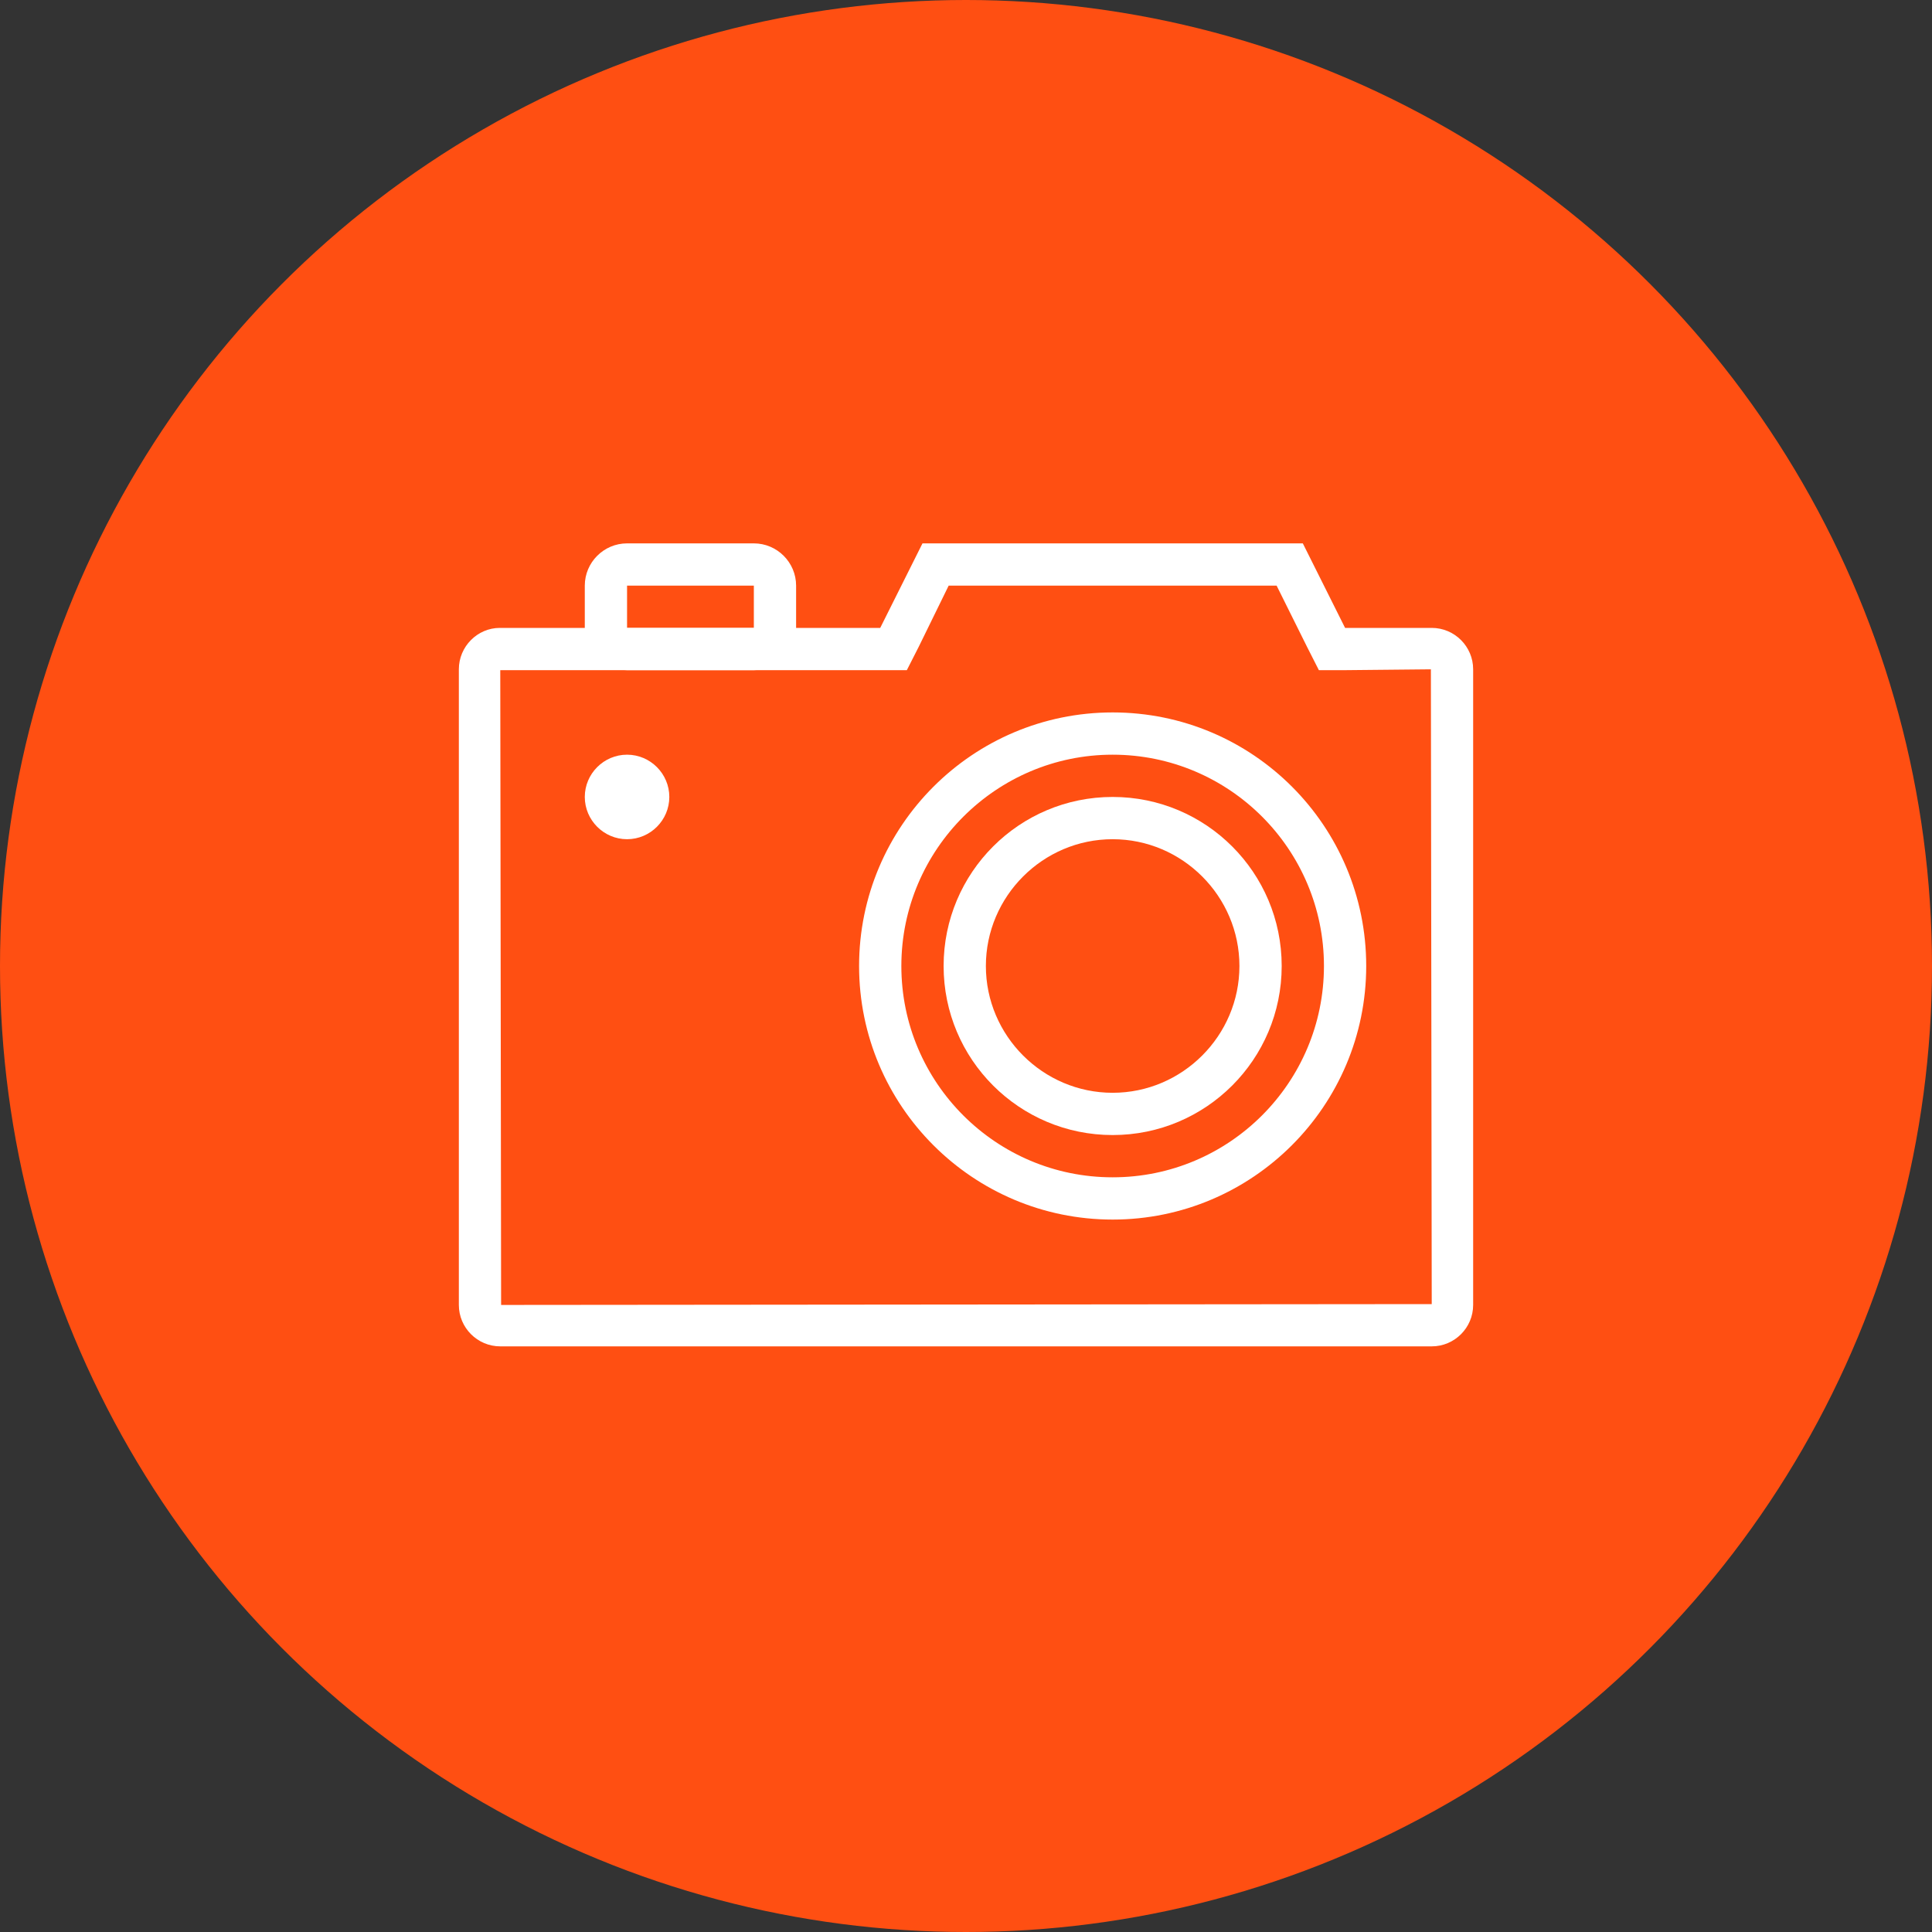 <?xml version="1.0" encoding="UTF-8"?>
<svg width="80px" height="80px" viewBox="0 0 80 80" version="1.1" xmlns="http://www.w3.org/2000/svg" xmlns:xlink="http://www.w3.org/1999/xlink">
    <rect x="0" y="0" width="80" height="80" fill="#333333" stroke="none"/>
    <!-- Generator: Sketch 64 (93537) - https://sketch.com -->
    <title>271-C80px</title>
    <desc>Created with Sketch.</desc>
    <g id="NEW_icons" stroke="none" stroke-width="1" fill="none" fill-rule="evenodd">
        <g id="icons_UD_new-Copy" transform="translate(-2462, -34378)">
            <g id="271-C80px" transform="translate(2462, 34378)">
                <circle id="Oval-Copy-1505" fill="#FF4F12" cx="40" cy="40" r="40"></circle>
                <g id="271-B32px-Copy-10" transform="translate(12, 12)">
                    <path d="M19.215,12.25 L19.215,14 L13.965,14 L13.965,12.25 L19.215,12.25 M19.215,10.5 L13.965,10.5 C13.002,10.5 12.215,11.287 12.215,12.25 L12.215,14 C12.215,14.963 13.002,15.75 13.965,15.75 L19.215,15.75 C20.177,15.75 20.965,14.963 20.965,14 L20.965,12.25 C20.965,11.287 20.177,10.5 19.215,10.5 L19.215,10.5 Z" id="Shape" fill="#FFFFFF" fill-rule="nonzero"></path>
                    <path d="M34.072,22.75 C36.96,22.75 39.322,25.113 39.322,28 C39.322,30.887 36.96,33.25 34.072,33.25 C31.185,33.25 28.823,30.887 28.823,28 C28.823,25.113 31.185,22.75 34.072,22.75 M34.072,21 C30.205,21 27.073,24.133 27.073,28 C27.073,31.867 30.205,35 34.072,35 C37.94,35 41.072,31.867 41.072,28 C41.072,24.133 37.94,21 34.072,21 L34.072,21 Z" id="Shape" fill="#FFFFFF" fill-rule="nonzero"></path>
                    <path d="M34.072,19.25 C38.903,19.25 42.822,23.17 42.822,28 C42.822,32.83 38.903,36.75 34.072,36.75 C29.242,36.75 25.323,32.83 25.323,28 C25.323,23.17 29.26,19.25 34.072,19.25 M34.072,17.5 C28.28,17.5 23.573,22.207 23.573,28 C23.573,33.792 28.28,38.5 34.072,38.5 C39.865,38.5 44.572,33.792 44.572,28 C44.572,22.207 39.883,17.5 34.072,17.5 L34.072,17.5 Z" id="Shape" fill="#FFFFFF" fill-rule="nonzero"></path>
                    <path d="M13.965,19.25 C13.002,19.25 12.215,20.038 12.215,21 C12.215,21.962 13.002,22.75 13.965,22.75 C14.928,22.75 15.715,21.962 15.715,21 C15.715,20.038 14.928,19.25 13.965,19.25 L13.965,19.25 Z" id="Path" fill="#FFFFFF" fill-rule="nonzero"></path>
                    <path d="M40.862,12.25 L42.123,14.787 L42.612,15.75 L43.697,15.75 L47.25,15.715 L47.285,42 L8.75,42.035 L8.715,15.75 L24.465,15.75 L25.55,15.75 L26.04,14.787 L27.282,12.25 L40.862,12.25 M41.947,10.5 L26.198,10.5 L24.448,14 L8.697,14 C7.77,14 7,14.77 7,15.715 L7,42.035 C7,42.98 7.77,43.75 8.715,43.75 L47.285,43.75 C48.23,43.75 49,42.98 49,42.035 L49,15.715 C49,14.77 48.23,14 47.285,14 L43.697,14 L41.947,10.5 L41.947,10.5 Z" id="Shape" fill="#FFFFFF" fill-rule="nonzero"></path>
                    <rect id="Rectangle" x="0" y="0" width="56" height="56"></rect>
                </g>
            </g>
        </g>
    </g>
</svg>